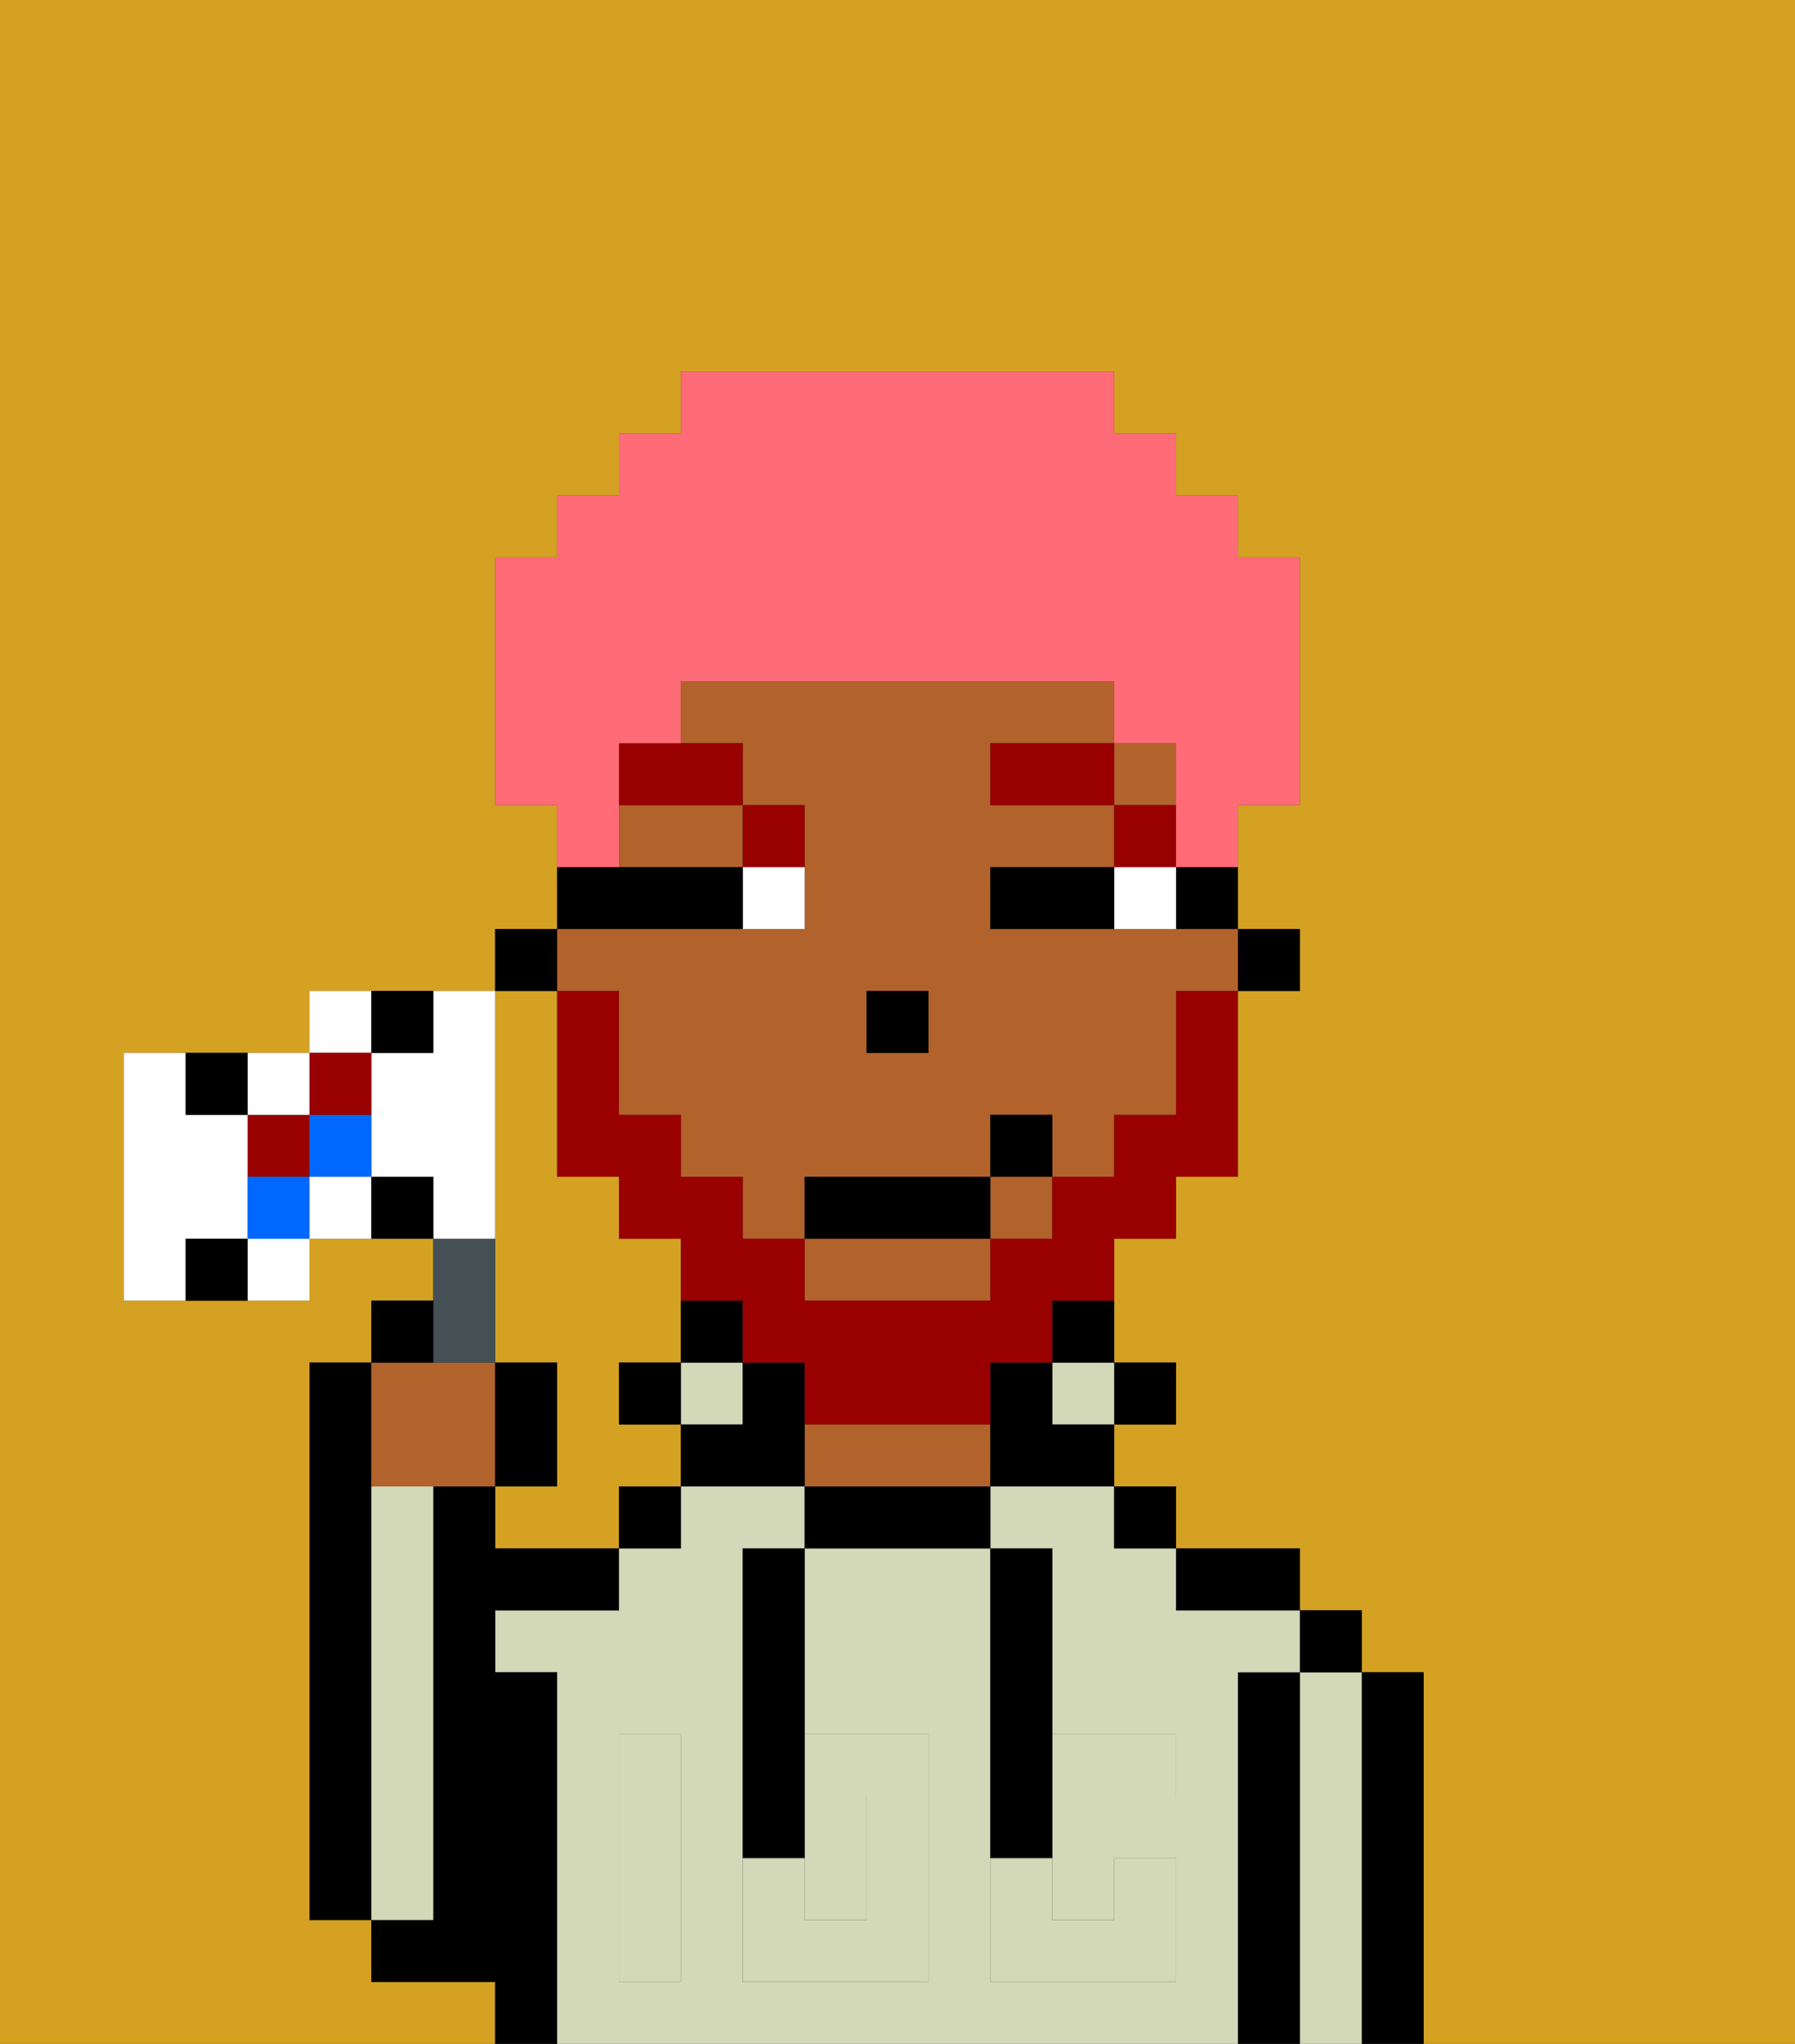 <svg xmlns="http://www.w3.org/2000/svg" viewBox="0 0 29 33"><rect x="0" y="0" width="29" height="33" fill="#333333" stroke="none"/><defs><style>polygon,rect,path{shape-rendering:crispedges;}.qa14-1{fill:#d4a122;}.qa14-2{fill:#000000;}.qa14-3{fill:#d2d8b8;}.qa14-4{fill:#b2622b;}.qa14-5{fill:#d2d8b8;}.qa14-6{fill:#ffffff;}.qa14-7{fill:#990000;}.qa14-8{fill:#990000;}.qa14-9{fill:#ff6c77;}.qa14-10{fill:#455054;}.qa14-11{fill:#900;}.qa14-12{fill:#0068ff;}</style></defs><path class="qa14-1" d="M8,19v3H9v2H8v1h2V24h1V23H10V22h1V20H10V19H9V16H8v3Z"/><path class="qa14-1" d="M0,33H8V32H6V31H5V22H6V21H7V20H5v1H2V17H5V16H8V15H9V13H8V9H9V8h1V7h1V6h7V7h1V8h1V9h1v4H20v2h1v1H20v3H19v1H18v2h1v1H18v1h1v1h2v1h1v1h1v6h6V0H0Z"/><path class="qa14-2" d="M6,24V22H5v9H6V24Z"/><path class="qa14-2" d="M23,27H22v6h1V27Z"/><path class="qa14-3" d="M22,27H21v6h1V27Z"/><rect class="qa14-2" x="21" y="26" width="1" height="1"/><path class="qa14-2" d="M21,27H20v6h1V27Z"/><path class="qa14-3" d="M20,27h1V26H19V25H18V24H16v1h1v3h2v1H17v2h1V30h1v2H16V25H13v3h2v4H12V25h1V24H11v1H10v1H8v1H9v6H20V27Zm-9,2v3H10V28h1Z"/><path class="qa14-2" d="M20,26h1V25H19v1Z"/><rect class="qa14-2" x="18" y="24" width="1" height="1"/><rect class="qa14-2" x="18" y="22" width="1" height="1"/><rect class="qa14-3" x="17" y="22" width="1" height="1"/><path class="qa14-2" d="M17,22h1V21H17Z"/><path class="qa14-2" d="M13,24v1h3V24H13Z"/><path class="qa14-4" d="M15,23H13v1h3V23Z"/><rect class="qa14-3" x="11" y="22" width="1" height="1"/><path class="qa14-2" d="M12,21H11v1h1Z"/><rect class="qa14-2" x="10" y="24" width="1" height="1"/><rect class="qa14-2" x="10" y="22" width="1" height="1"/><path class="qa14-2" d="M9,27H8V26h2V25H8V24H7v7H6v1H8v1H9V27Z"/><path class="qa14-3" d="M7,30V24H6v7H7Z"/><path class="qa14-3" d="M14,31V29H13v2Z"/><path class="qa14-5" d="M14,29v2H13V30H12v2h3V28H13v1Z"/><path class="qa14-5" d="M10,29v3h1V28H10Z"/><path class="qa14-5" d="M18,29h1V28H17v1Z"/><path class="qa14-5" d="M16,31v1h3V30H18v1H17V30H16Z"/><path class="qa14-2" d="M12,26v4h1V25H12Z"/><path class="qa14-2" d="M16,30h1V25H16v5Z"/><rect class="qa14-2" x="20" y="15" width="1" height="1"/><path class="qa14-2" d="M19,15h1V14H19Z"/><path class="qa14-4" d="M10,16v2h1v1h1v1h1V19h3V18h1v1h1V18h1V16h1V15H16V14h2V13H16V12h2V11H11v1h1v1h1v2H9v1Zm4,0h1v1H14Z"/><rect class="qa14-4" x="16" y="19" width="1" height="1"/><path class="qa14-4" d="M14,21h2V20H13v1Z"/><rect class="qa14-4" x="18" y="12" width="1" height="1"/><path class="qa14-4" d="M10,14h2V13H10Z"/><path class="qa14-2" d="M17,22H16v2h2V23H17Z"/><path class="qa14-2" d="M13,22H12v1H11v1h2V22Z"/><rect class="qa14-2" x="8" y="15" width="1" height="1"/><rect class="qa14-2" x="14" y="16" width="1" height="1"/><path class="qa14-6" d="M18,14v1h1V14Z"/><path class="qa14-6" d="M12,15h1V14H12Z"/><path class="qa14-2" d="M17,14H16v1h2V14Z"/><path class="qa14-2" d="M12,15V14H9v1h3Z"/><rect class="qa14-7" x="18" y="13" width="1" height="1"/><rect class="qa14-7" x="16" y="12" width="2" height="1"/><path class="qa14-7" d="M13,14V13H12v1Z"/><path class="qa14-7" d="M10,13h2V12H10Z"/><path class="qa14-8" d="M19,17v1H18v1H17v1H16v1H13V20H12V19H11V18H10V16H9v3h1v1h1v1h1v1h1v1h3V22h1V21h1V20h1V19h1V16H19Z"/><rect class="qa14-2" x="13" y="19" width="3" height="1"/><rect class="qa14-2" x="16" y="18" width="1" height="1"/><path class="qa14-9" d="M10,13V12h1V11h7v1h1v2h1V13h1V9H20V8H19V7H18V6H11V7H10V8H9V9H8v4H9v1h1Z"/><path class="qa14-4" d="M7,24H8V22H6v2Z"/><path class="qa14-10" d="M8,22V20H7v2Z"/><path class="qa14-2" d="M7,21H6v1H7Z"/><path class="qa14-2" d="M9,22H8v2H9Z"/><path class="qa14-6" d="M8,19V16H7v1H6v2H7v1H8Z"/><path class="qa14-6" d="M6,16H5v1H6Z"/><path class="qa14-6" d="M5,19v1H6V19Z"/><rect class="qa14-11" x="4" y="18" width="1" height="1"/><path class="qa14-6" d="M5,18V17H4v1Z"/><path class="qa14-6" d="M4,21H5V20H4Z"/><path class="qa14-6" d="M4,20V18H3V17H2v4H3V20Z"/><path class="qa14-12" d="M5,19H6V18H5Z"/><path class="qa14-12" d="M4,19v1H5V19Z"/><path class="qa14-11" d="M6,18V17H5v1Z"/><path class="qa14-2" d="M7,17V16H6v1Z"/><path class="qa14-2" d="M6,19v1H7V19Z"/><path class="qa14-2" d="M4,18V17H3v1Z"/><path class="qa14-2" d="M3,20v1H4V20Z"/></svg>